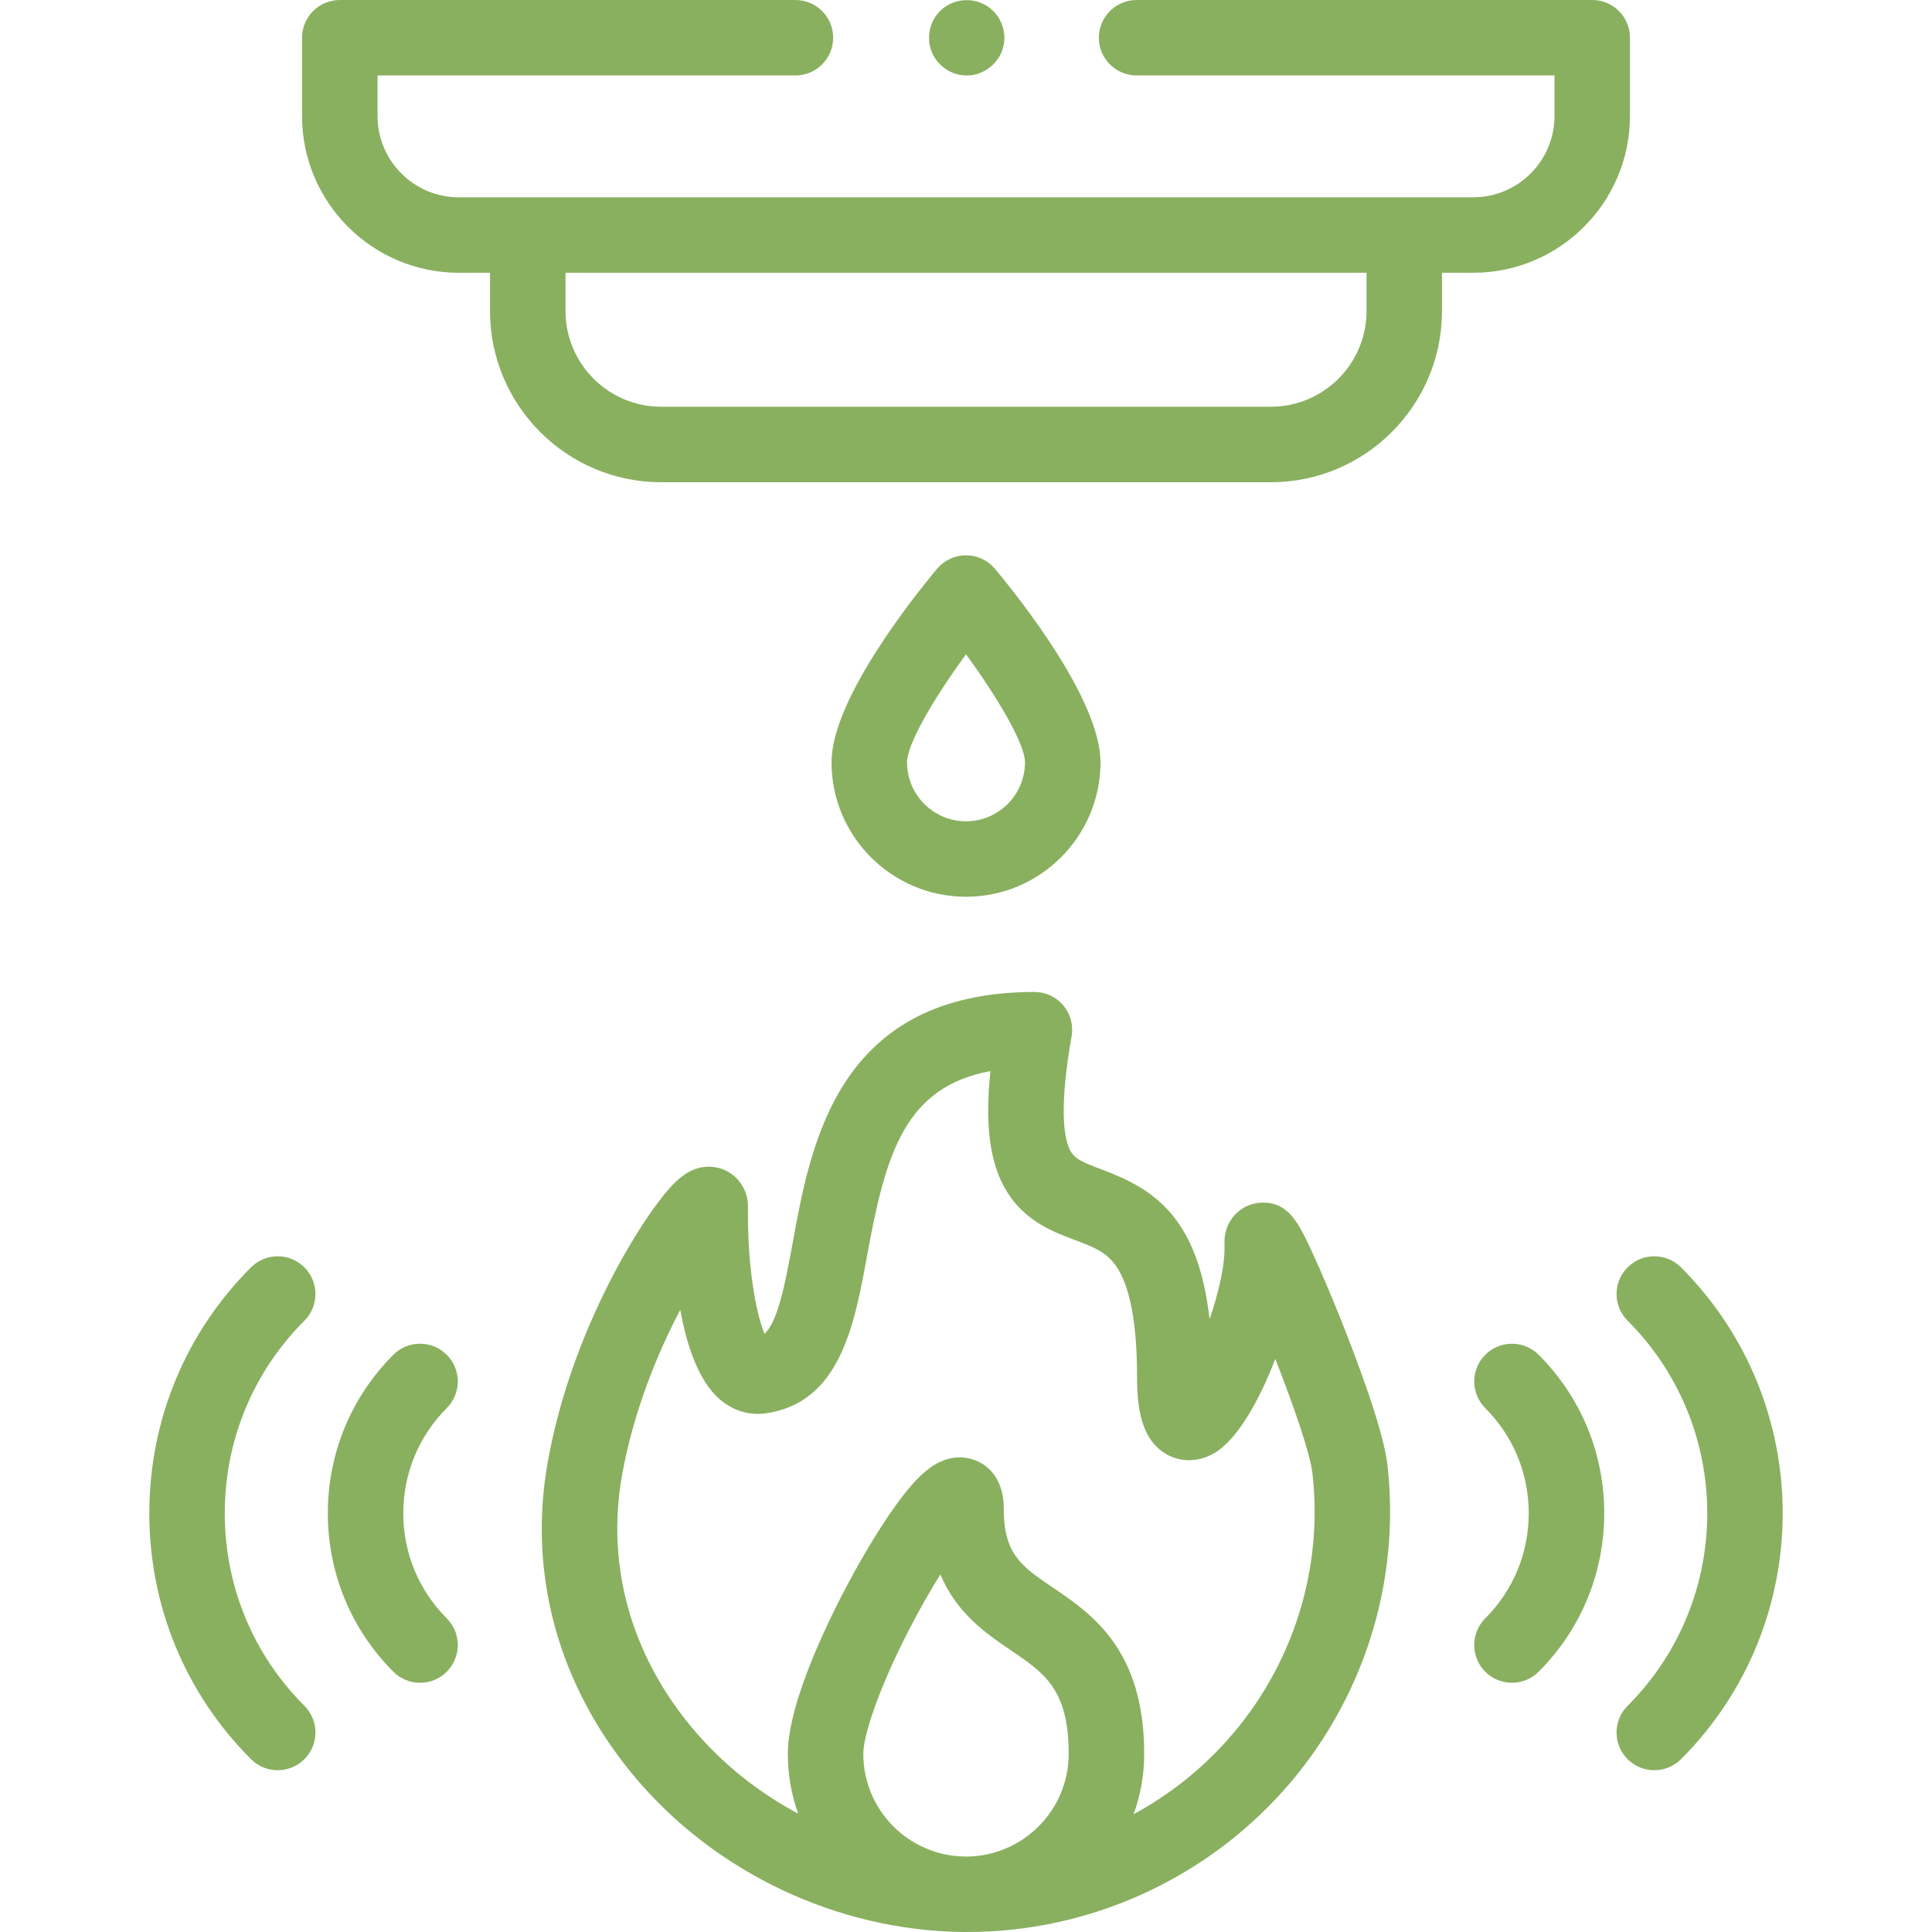 <svg width="38" height="38" viewBox="0 0 38 38" fill="none" xmlns="http://www.w3.org/2000/svg">
<g clip-path="url(#clip0_247_1310)">
<path d="M19.013 1.485C18.704 1.485 18.419 1.284 18.315 0.992C18.213 0.705 18.3 0.374 18.533 0.177C18.777 -0.029 19.134 -0.055 19.405 0.113C19.665 0.273 19.801 0.587 19.741 0.887C19.673 1.23 19.363 1.485 19.013 1.485Z" fill="#89B05F"/>
<path d="M31.317 0H22.356C21.946 0 21.613 0.332 21.613 0.742C21.613 1.152 21.946 1.484 22.356 1.484H30.575V2.282C30.575 3.164 29.858 3.881 28.976 3.881H9.024C8.143 3.881 7.426 3.164 7.426 2.282V1.484H15.645C16.055 1.484 16.387 1.152 16.387 0.742C16.387 0.332 16.055 0 15.645 0H6.684C6.274 0 5.941 0.332 5.941 0.742V2.282C5.941 3.982 7.324 5.365 9.024 5.365H9.638V6.118C9.638 7.975 11.149 9.485 13.005 9.485H24.996C26.852 9.485 28.362 7.975 28.362 6.118V5.365H28.976C30.676 5.365 32.059 3.982 32.059 2.282V0.742C32.059 0.332 31.727 0 31.317 0V0ZM26.878 6.118C26.878 7.156 26.034 8 24.996 8H13.005C11.967 8 11.123 7.156 11.123 6.118V5.365H26.878V6.118Z" fill="#89B05F"/>
<path d="M19 17.638C17.542 17.638 16.355 16.451 16.355 14.993C16.355 13.769 17.944 11.771 18.43 11.188C18.571 11.02 18.78 10.922 19 10.922C19.22 10.922 19.429 11.02 19.57 11.188C20.056 11.771 21.645 13.769 21.645 14.993C21.645 16.451 20.458 17.638 19 17.638ZM19 12.87C18.373 13.726 17.84 14.633 17.84 14.993C17.84 15.633 18.36 16.154 19 16.154C19.64 16.154 20.16 15.633 20.16 14.993C20.16 14.634 19.627 13.726 19 12.87Z" fill="#89B05F"/>
<path d="M27.289 28.811C27.212 28.133 26.692 26.755 26.389 25.994C26.189 25.492 25.985 25.012 25.816 24.645C25.55 24.068 25.341 23.612 24.777 23.657C24.371 23.688 24.066 24.041 24.084 24.459C24.102 24.865 23.97 25.426 23.791 25.946C23.558 23.892 22.652 23.37 21.659 22.998C21.261 22.849 21.126 22.787 21.04 22.608C20.922 22.36 20.832 21.772 21.077 20.382C21.115 20.166 21.056 19.944 20.915 19.776C20.774 19.608 20.566 19.511 20.346 19.511C16.491 19.511 15.951 22.47 15.594 24.428C15.428 25.34 15.29 25.998 15.037 26.235C14.871 25.839 14.696 24.908 14.712 23.744C14.717 23.33 14.418 22.989 14.015 22.951C13.547 22.906 13.231 23.27 12.946 23.646C12.702 23.97 12.429 24.401 12.177 24.861C11.696 25.74 11.062 27.131 10.772 28.765C10.38 30.968 10.987 33.162 12.479 34.943C14.066 36.837 16.478 37.975 18.946 38C18.964 38 18.982 38 19 38C19.003 38 19.006 38 19.01 38C19.016 38 19.021 38 19.027 38C21.4 38 23.668 36.984 25.249 35.213C26.81 33.463 27.554 31.13 27.289 28.811ZM16.98 34.495C16.98 34.152 17.257 33.266 17.875 32.064C18.097 31.632 18.309 31.265 18.496 30.967C18.819 31.739 19.41 32.139 19.882 32.459C20.543 32.907 21.02 33.23 21.02 34.495C21.02 35.606 20.119 36.51 19.01 36.516C18.996 36.516 18.982 36.516 18.967 36.515C17.868 36.498 16.98 35.598 16.98 34.495ZM24.141 34.224C23.61 34.82 22.984 35.311 22.297 35.684C22.431 35.313 22.505 34.913 22.505 34.495C22.505 32.443 21.47 31.742 20.715 31.23C20.088 30.805 19.742 30.571 19.742 29.661C19.742 28.976 19.295 28.665 18.879 28.665C18.406 28.665 18.042 29.029 17.642 29.576C17.352 29.974 17.019 30.515 16.705 31.1C16.341 31.777 15.496 33.463 15.496 34.495C15.496 34.908 15.567 35.304 15.699 35.672C14.908 35.25 14.196 34.681 13.617 33.989C12.411 32.551 11.92 30.788 12.233 29.025C12.459 27.755 12.935 26.609 13.38 25.762C13.507 26.464 13.736 27.15 14.144 27.512C14.402 27.741 14.723 27.843 15.048 27.8C16.524 27.601 16.806 26.057 17.055 24.695C17.419 22.697 17.792 21.38 19.48 21.067C19.38 22.038 19.453 22.73 19.701 23.248C20.053 23.982 20.68 24.217 21.139 24.388C21.53 24.535 21.761 24.631 21.947 24.894C22.223 25.287 22.364 26.017 22.364 27.064C22.364 27.665 22.434 28.318 22.952 28.608C23.244 28.771 23.6 28.756 23.906 28.568C24.334 28.304 24.766 27.56 25.083 26.728C25.433 27.62 25.768 28.575 25.814 28.98C26.031 30.878 25.422 32.79 24.141 34.224Z" fill="#89B05F"/>
<path d="M5.462 34.818C5.272 34.818 5.082 34.746 4.937 34.601C3.647 33.31 2.937 31.593 2.937 29.764C2.937 27.935 3.647 26.217 4.937 24.927C5.227 24.637 5.697 24.637 5.987 24.927C6.277 25.217 6.277 25.687 5.987 25.977C4.977 26.986 4.421 28.331 4.421 29.764C4.421 31.196 4.977 32.541 5.987 33.551C6.277 33.841 6.277 34.311 5.987 34.601C5.842 34.745 5.652 34.818 5.462 34.818Z" fill="#89B05F"/>
<path d="M8.262 33.098C8.072 33.098 7.882 33.026 7.737 32.881C6.906 32.049 6.448 30.942 6.448 29.764C6.448 28.585 6.906 27.478 7.737 26.646C8.027 26.357 8.497 26.357 8.787 26.647C9.077 26.936 9.077 27.406 8.787 27.696C8.236 28.247 7.932 28.982 7.932 29.764C7.932 30.546 8.236 31.28 8.787 31.831C9.077 32.121 9.077 32.591 8.787 32.881C8.642 33.026 8.452 33.098 8.262 33.098Z" fill="#89B05F"/>
<path d="M32.538 34.818C32.348 34.818 32.158 34.746 32.013 34.601C31.723 34.311 31.723 33.841 32.013 33.551C34.102 31.463 34.102 28.065 32.013 25.976C31.723 25.687 31.723 25.217 32.013 24.927C32.303 24.637 32.773 24.637 33.063 24.927C35.73 27.594 35.73 31.934 33.063 34.601C32.918 34.746 32.728 34.818 32.538 34.818Z" fill="#89B05F"/>
<path d="M29.738 33.098C29.548 33.098 29.358 33.026 29.213 32.881C28.924 32.591 28.924 32.121 29.213 31.831C29.765 31.28 30.068 30.546 30.068 29.764C30.068 28.982 29.765 28.247 29.213 27.696C28.924 27.406 28.924 26.936 29.213 26.647C29.503 26.357 29.973 26.357 30.263 26.646C31.095 27.478 31.553 28.585 31.553 29.764C31.553 30.942 31.095 32.049 30.263 32.881C30.118 33.026 29.928 33.098 29.738 33.098Z" fill="#89B05F"/>
</g>
<defs>
<clipPath id="clip0_247_1310">
<rect width="38" height="38" fill="white"/>
</clipPath>
</defs>
</svg>
